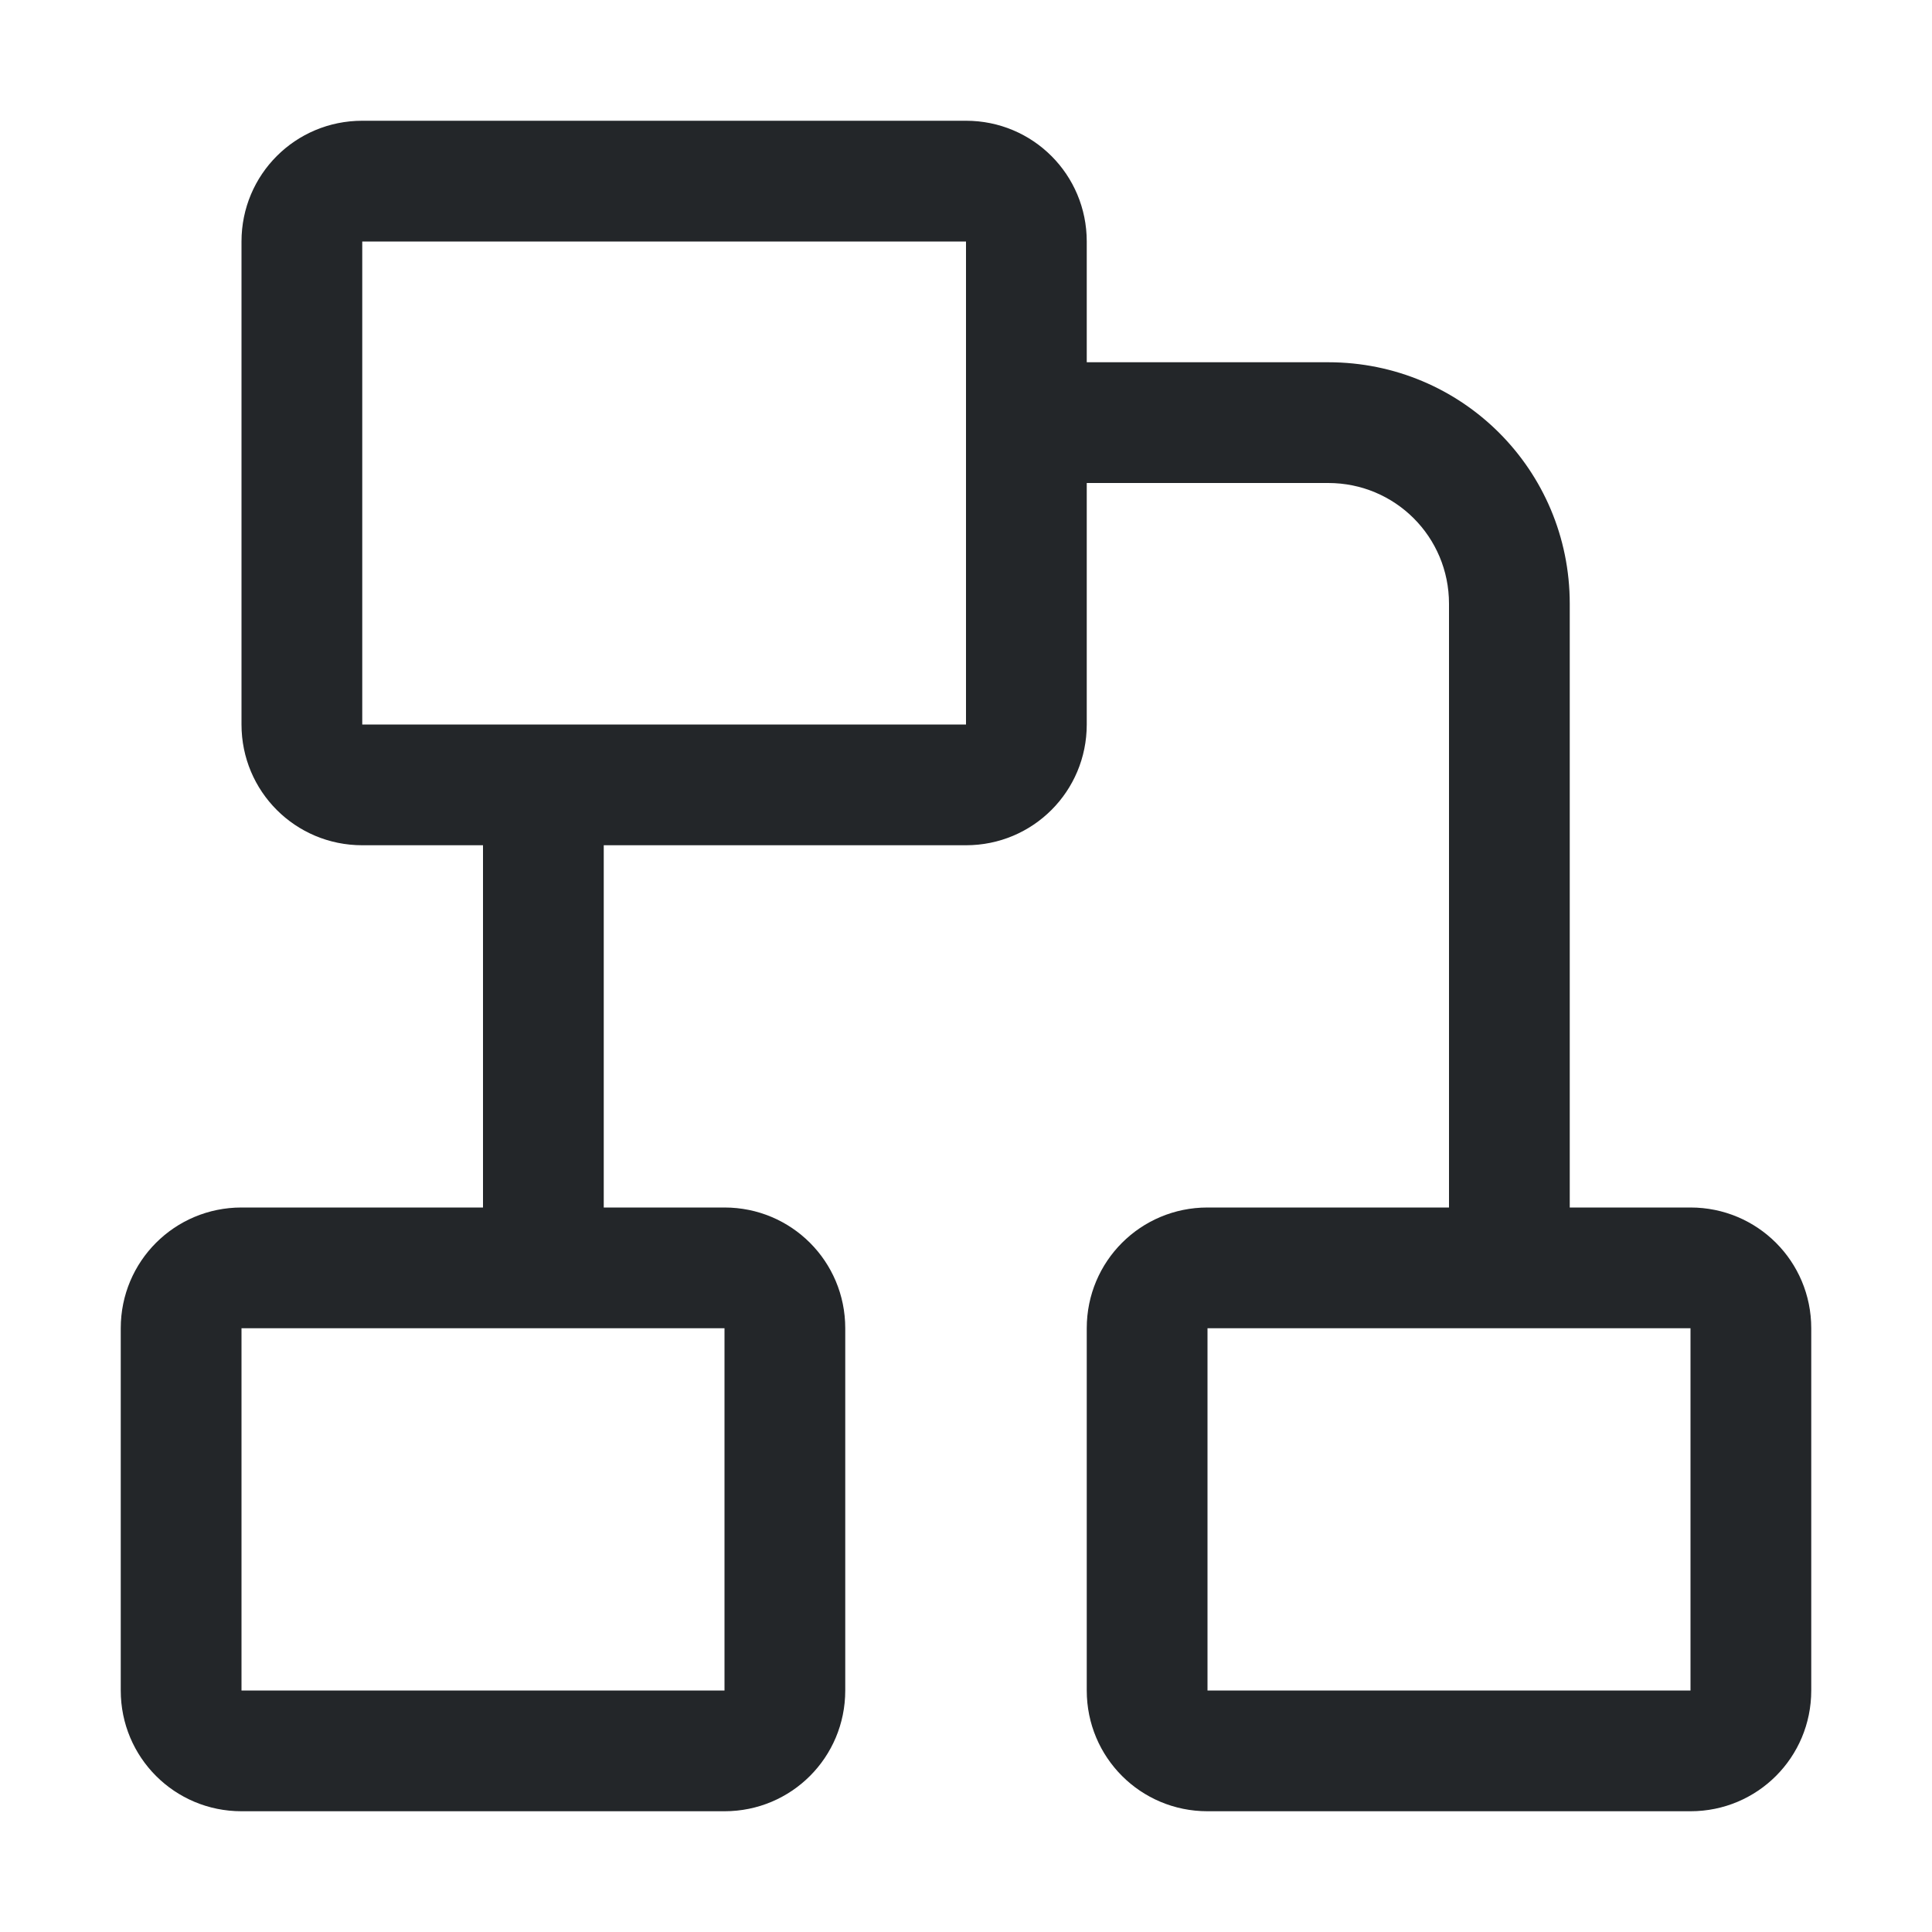 <svg version="1.1" viewBox="0 0 16 16" xmlns="http://www.w3.org/2000/svg">
 <defs>
  <style id="current-color-scheme" type="text/css">.ColorScheme-Text {
        color:#232629;
      }</style>
 </defs>
 <path class="ColorScheme-Text" style="fill:currentColor" d="m3 1c-0.554 0-1 0.446-1 1v4c0 0.554 0.446 1 1 1h1v3h-2c-0.554 0-1 0.446-1 1v3c0 0.554 0.446 1 1 1h4c0.554 0 1-0.446 1-1v-3c0-0.554-0.446-1-1-1h-1v-3h3c0.554 0 1-0.446 1-1v-2h2c0.554 0 1 0.446 1 1v5h-2c-0.554 0-1 0.446-1 1v3c0 0.554 0.446 1 1 1h4c0.554 0 1-0.446 1-1v-3c0-0.554-0.446-1-1-1h-1v-5c0-1.108-0.892-2-2-2h-2v-1c0-0.554-0.446-1-1-1h-5zm0 1h5v1 1 2h-3-1-1v-4zm-1 9h4v3h-4v-3zm8 0h4v3h-4v-3z"/>
</svg>
